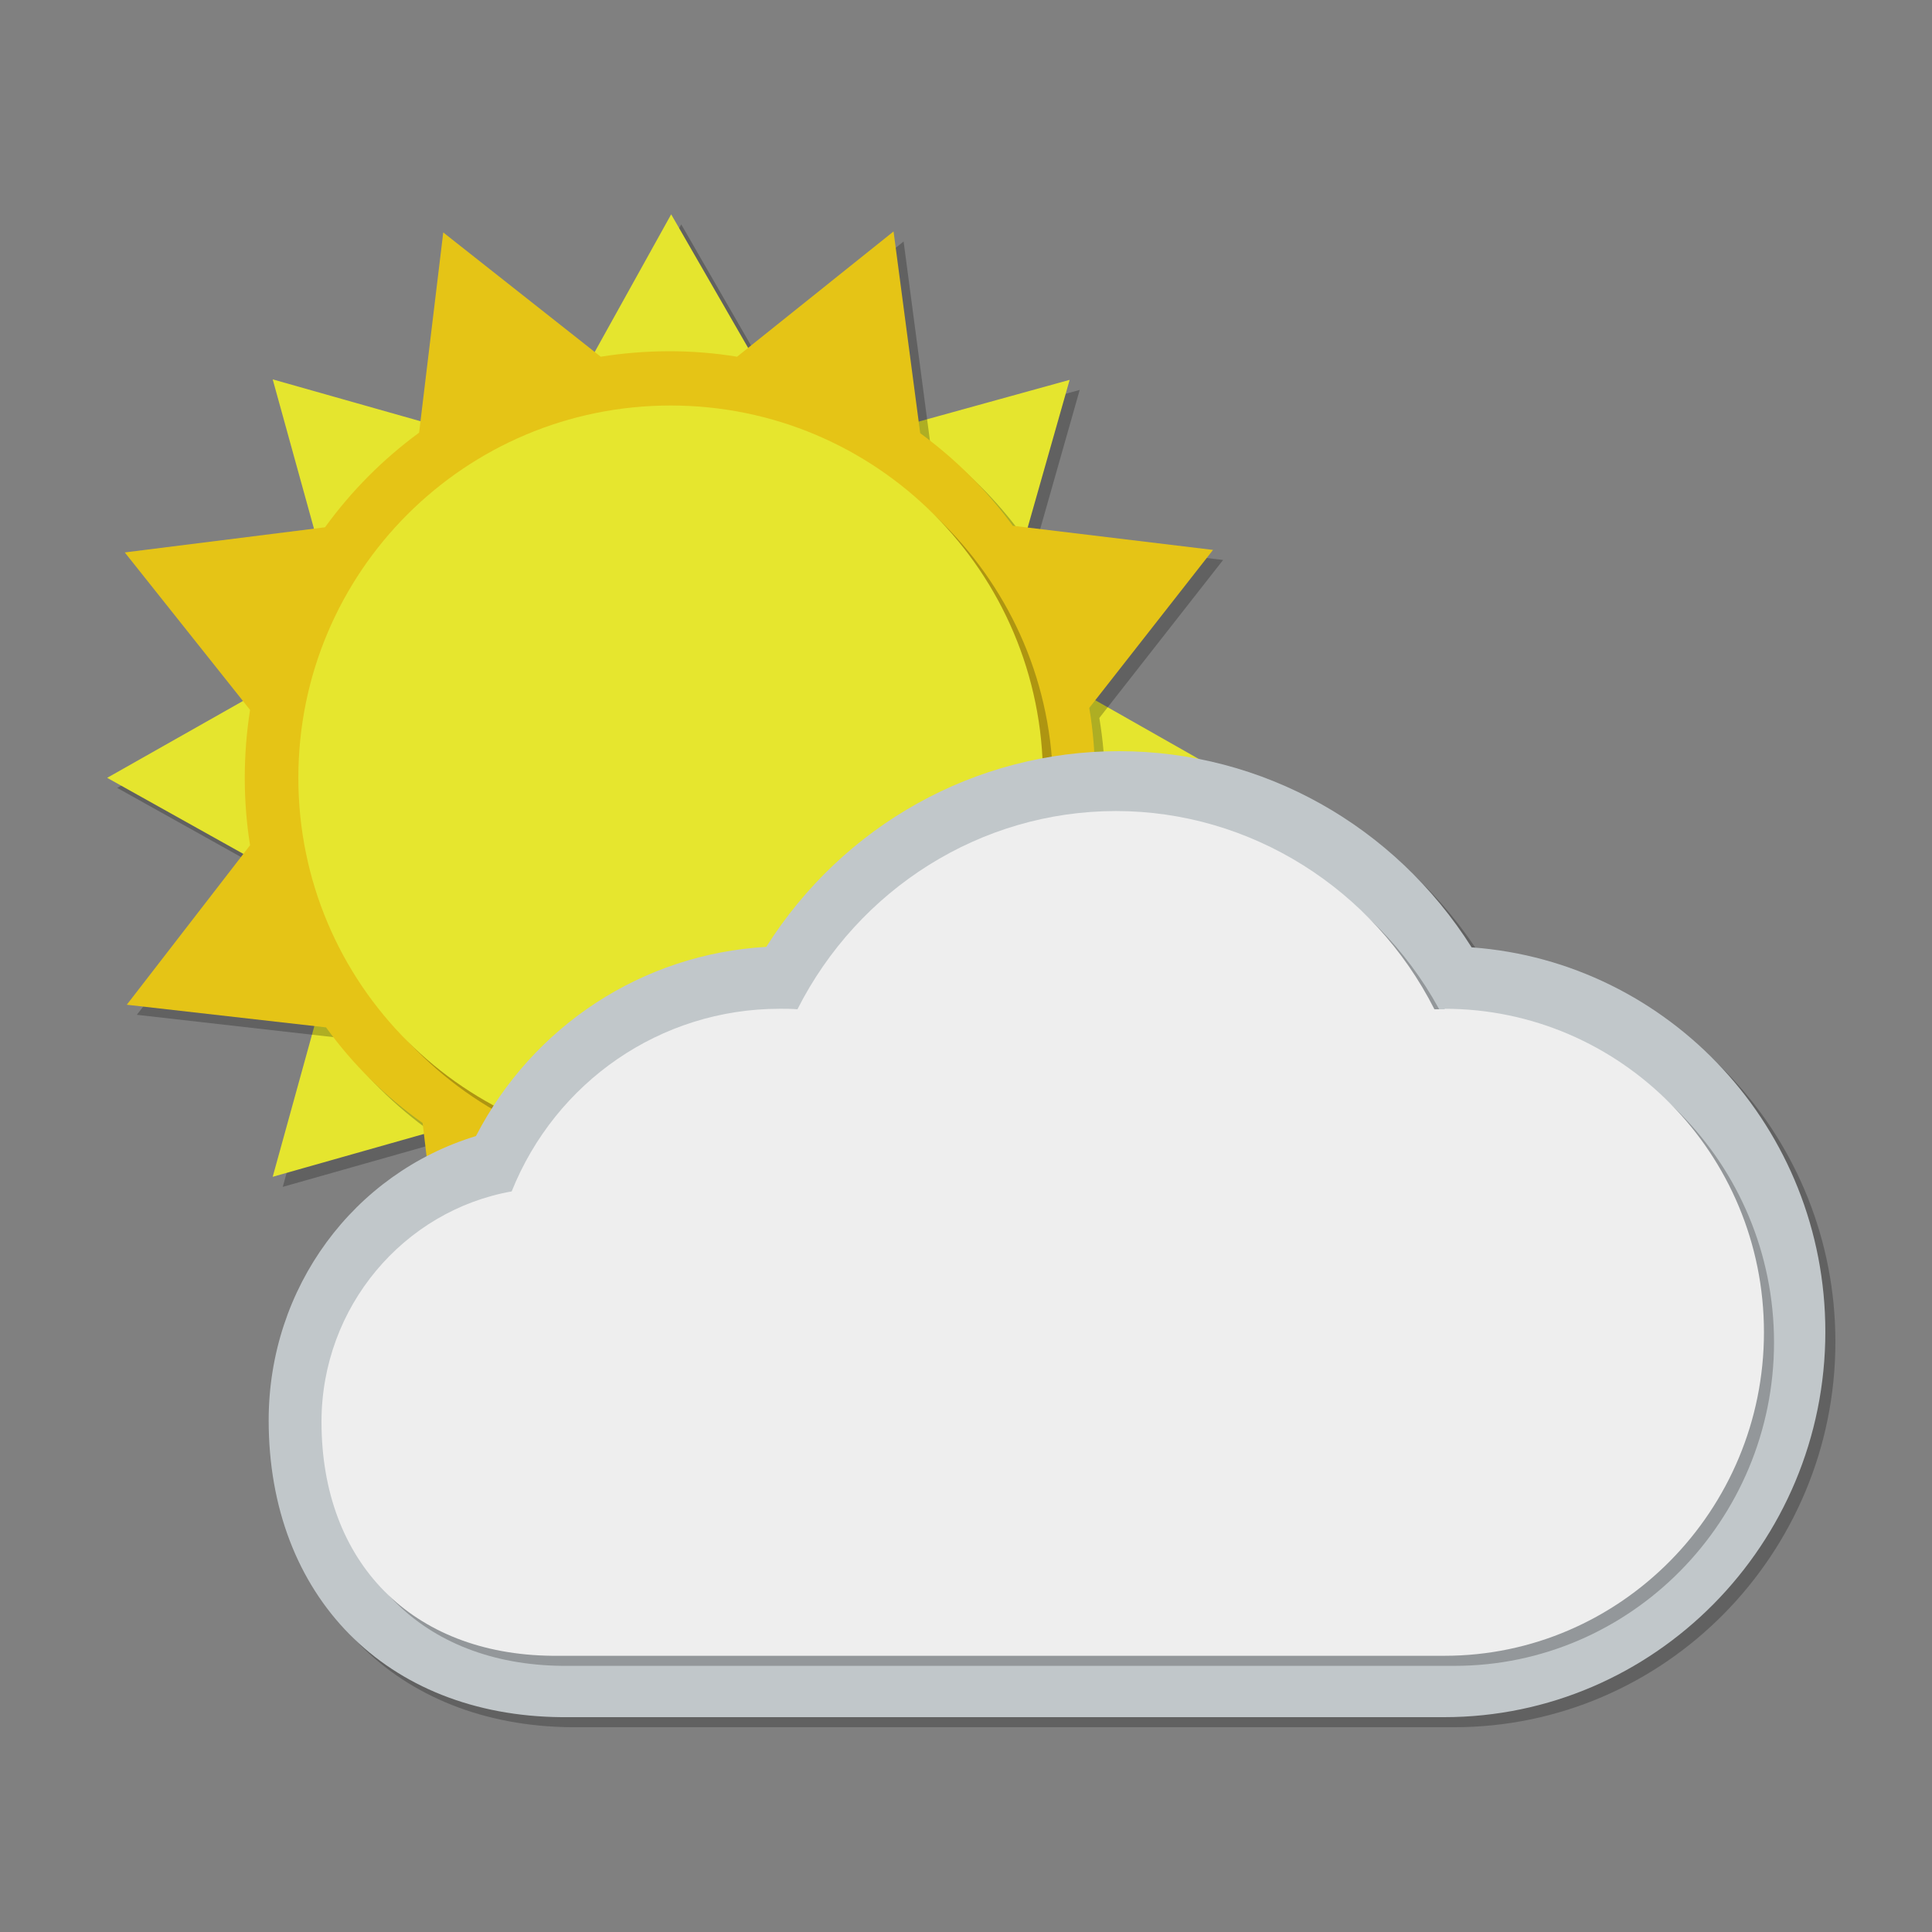 <svg
    xmlns="http://www.w3.org/2000/svg"
    viewBox="0 0 384 384"
    id="art_light_clouds">
    <rect x="0" y="0" width="384" height="384" fill="#808080" stroke="none"/>
    <path
        id="sun_bottom_shadow"
        d="M 214.5 235.9 L 204.3 198.9 C 208.7 191.8 212 183.9 214 175.5 L 247.4 156.9 L 214.1 138 C 212.1 129.4 208.7 121.4 204.2 114.1 L 214.6 77.5 L 177.7 87.7 C 170.7 83.4 162.9 80.1 154.7 78.1 L 135.4 44.6 L 116.9 77.9 C 108.3 79.9 100.2 83.3 92.9 87.8 L 56.2 77.4 L 66.4 114.3 C 62 121.4 58.7 129.3 56.7 137.7 L 23.3 156.6 L 56.6 175.2 C 58.6 183.7 61.9 191.7 66.4 199 L 56.2 235.9 L 92.9 225.5 C 100.2 230 108.2 233.4 116.8 235.4 L 135.4 268.7 L 154.3 235.3 C 162.7 233.3 170.7 229.9 177.8 225.5 L 214.5 235.9 Z"
        fill="#000000"
        fill-opacity="0.24"/>
    <path
        id="sun_bottom"
        d="M 212.5 233.9 L 202.3 196.9 C 206.7 189.8 210 181.9 212 173.5 L 245.4 154.9 L 212.1 136 C 210.1 127.4 206.7 119.4 202.2 112.1 L 212.6 75.5 L 175.7 85.7 C 168.7 81.4 160.9 78.1 152.7 76.1 L 133.4 42.6 L 114.9 75.9 C 106.3 77.9 98.2 81.3 90.9 85.8 L 54.2 75.4 L 64.4 112.3 C 60 119.4 56.7 127.3 54.7 135.7 L 21.3 154.6 L 54.6 173.2 C 56.6 181.7 59.9 189.7 64.4 197 L 54.2 233.9 L 90.9 223.5 C 98.2 228 106.2 231.4 114.8 233.4 L 133.4 266.7 L 152.3 233.3 C 160.7 231.3 168.7 227.9 175.8 223.5 L 212.5 233.9 Z"
        fill="#e5e52e"/>
    <path
        id="sun_middle_orange_shadow"
        d="M 180.2 264.9 L 185 225 C 192.1 219.8 198.4 213.5 203.7 206.2 L 243.4 201.4 L 218.6 169.8 C 220 160.7 220 151.6 218.5 142.7 L 243.1 111.3 L 203.3 106.5 C 198.2 99.5 192 93.3 184.9 88.1 L 179.6 48 L 148.5 72.9 C 139.4 71.4 130.2 71.5 121.4 72.9 L 90.1 48.2 L 85.3 88 C 78.2 93.2 71.9 99.5 66.6 106.8 L 26.8 111.8 L 51.7 143.1 C 50.3 152.1 50.3 161.2 51.7 170 L 27.2 201.7 L 66.8 206.2 C 72 213.4 78.5 219.9 86 225.2 L 90.7 264.9 L 122.3 240.1 C 131.3 241.5 140.2 241.4 148.9 240 L 180.3 264.7 Z"
        fill="#000000"
        fill-opacity="0.24"/>
    <path
        id="sun_middle_orange"
        d="M 178.2 262.9 L 183 223 C 190.1 217.8 196.4 211.5 201.7 204.2 L 241.4 199.4 L 216.6 167.8 C 218 158.7 218 149.6 216.5 140.7 L 241.1 109.3 L 201.3 104.5 C 196.2 97.5 190 91.3 182.9 86.1 L 177.6 46 L 146.5 70.9 C 137.4 69.4 128.2 69.5 119.4 70.9 L 88.1 46.2 L 83.3 86 C 76.2 91.2 69.9 97.5 64.6 104.8 L 24.8 109.8 L 49.7 141.1 C 48.3 150.1 48.3 159.2 49.7 168 L 25.2 199.7 L 64.8 204.2 C 70 211.4 76.5 217.9 84 223.2 L 88.7 262.9 L 120.3 238.1 C 129.3 239.5 138.2 239.4 146.9 238 L 178.3 262.7 Z"
        fill="#e5c416"/>
    <path
        id="sun_top_shadow"
        d="M 135.3 82.6 C 176.2 82.6 209.3 115.7 209.3 156.6 C 209.3 197.5 176.2 230.6 135.3 230.6 C 94.4 230.6 61.3 197.5 61.3 156.6 C 61.3 115.7 94.4 82.6 135.3 82.6 Z"
        fill="#000000"
        fill-opacity="0.24"/>
    <path
        id="sun_top"
        d="M 133.3 80.6 C 174.2 80.6 207.3 113.7 207.3 154.6 C 207.3 195.5 174.2 228.6 133.3 228.6 C 92.4 228.6 59.3 195.5 59.3 154.6 C 59.3 113.7 92.4 80.6 133.3 80.6 Z"
        fill="#e6e62e"/>
    <path
        id="cloud_outline_shadow"
        d="M 294.5 190.3 C 279.2 166.1 253 151.3 224.4 151.3 C 195.8 151.3 169.6 166 154.3 190.2 C 129.7 191.6 107.9 205.9 96.6 227.8 C 72.3 235.2 55.4 257.9 55.4 284.3 C 55.4 319.3 78.8 343 113.6 343.3 L 289 343.3 C 330.8 343.3 364.8 308.9 364.8 266.7 C 364.8 226.3 333.8 193.2 294.6 190.3 Z M 224.4 164.5 C 237.6 164.5 250.3 168.3 261.1 175.1 C 250.3 168.3 237.6 164.5 224.4 164.5 C 211.1 164.5 198.5 168.3 187.7 175.1 C 198.5 168.3 211.2 164.5 224.4 164.5 Z M 68.4 284.2 C 68.4 287.6 68.7 290.9 69.2 294.1 C 68.7 291 68.4 287.7 68.4 284.2 Z M 288.9 330 L 201.3 330 L 288.9 330 C 323.5 330 351.6 301.6 351.6 266.6 C 351.6 240.4 335.8 217.8 313.3 208.2 C 305.8 205 297.6 203.2 288.9 203.2 C 297.5 203.2 305.8 205 313.3 208.2 C 335.8 217.8 351.6 240.4 351.6 266.6 C 351.6 301.6 323.5 330 288.9 330 Z"
        fill="#000000"
        fill-opacity="0.24"/>
    <path
        id="cloud_outline"
        d="M 292.5 188.3 C 277.2 164.1 251 149.3 222.4 149.3 C 193.8 149.3 167.6 164 152.3 188.2 C 127.7 189.6 105.9 203.9 94.6 225.8 C 70.3 233.2 53.4 255.9 53.4 282.3 C 53.4 317.3 76.8 341 111.6 341.3 L 287 341.3 C 328.8 341.3 362.8 306.9 362.8 264.7 C 362.8 224.3 331.8 191.2 292.6 188.3 Z M 222.4 162.5 C 235.6 162.5 248.3 166.3 259.1 173.1 C 248.3 166.3 235.6 162.5 222.4 162.5 C 209.1 162.5 196.5 166.3 185.7 173.1 C 196.5 166.3 209.2 162.5 222.4 162.5 Z M 66.4 282.2 C 66.4 285.6 66.7 288.9 67.2 292.1 C 66.7 289 66.4 285.7 66.4 282.2 Z M 286.9 328 L 199.3 328 L 286.9 328 C 321.5 328 349.6 299.6 349.6 264.6 C 349.6 238.4 333.8 215.8 311.3 206.2 C 303.8 203 295.6 201.2 286.9 201.2 C 295.5 201.2 303.8 203 311.3 206.2 C 333.8 215.8 349.6 238.4 349.6 264.6 C 349.6 299.6 321.5 328 286.9 328 Z"
        fill="#c1c7ca"/>
    <path
        id="cloud_front_shadow"
        d="M 289.2 202.6 C 288.5 202.6 287.8 202.6 287.1 202.6 C 275 178.7 250.6 163.2 223.8 163.2 C 196.9 163.2 172.6 178.7 160.5 202.6 C 159.3 202.5 158.2 202.5 157 202.5 C 133.2 202.5 112.4 217.1 103.7 238.8 C 82.3 242.6 65.9 261.7 65.9 284.6 C 65.9 312.6 83.9 330.8 111.7 331.1 L 289.1 331.1 C 324.1 331.1 352.6 302.2 352.6 266.8 C 352.6 231.3 324.1 202.5 289.1 202.5 Z"
        fill="#000000"
        fill-opacity="0.24"/>
    <path
        id="cloud_front"
        d="M 287.2 200.6 C 286.5 200.6 285.8 200.6 285.1 200.6 C 273 176.7 248.6 161.2 221.8 161.2 C 194.9 161.2 170.6 176.7 158.5 200.6 C 157.3 200.5 156.2 200.5 155 200.5 C 131.2 200.5 110.4 215.1 101.7 236.8 C 80.3 240.6 63.9 259.7 63.9 282.6 C 63.9 310.6 81.9 328.8 109.7 329.1 L 287.1 329.1 C 322.1 329.1 350.6 300.2 350.6 264.8 C 350.6 229.3 322.1 200.5 287.1 200.5 Z"
        fill="#eeeeee"/>
</svg>
